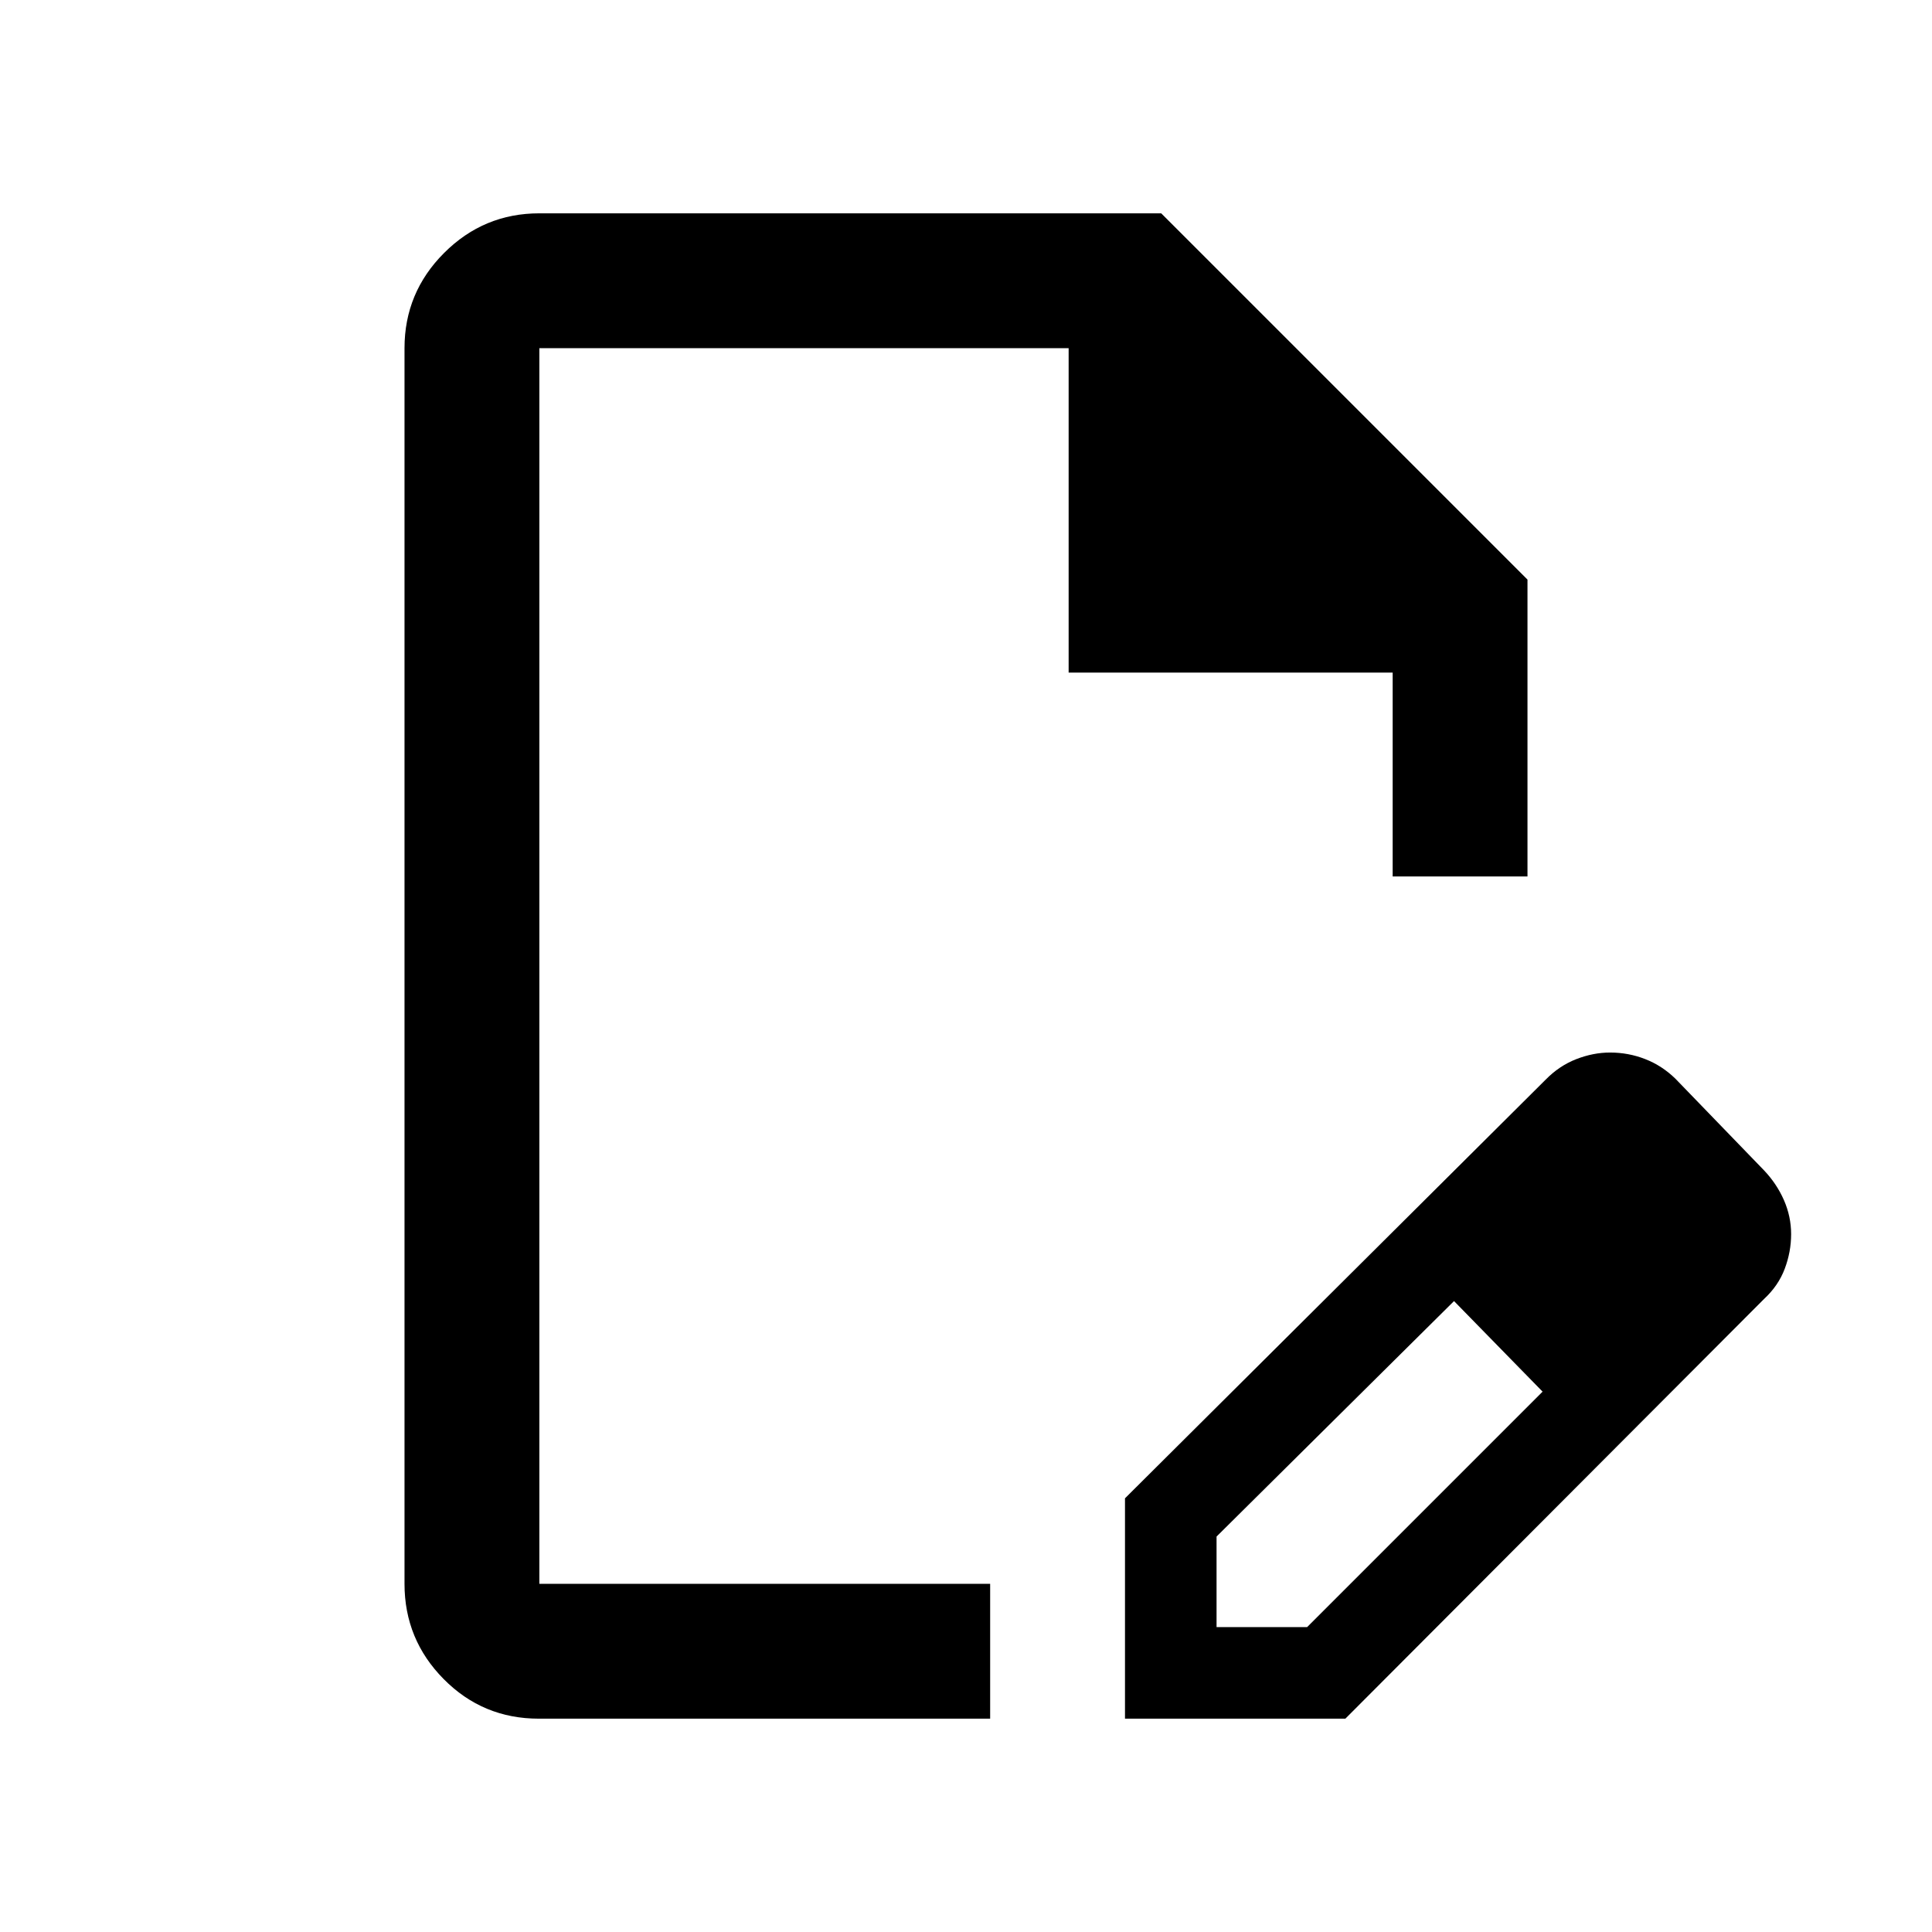 <svg xmlns="http://www.w3.org/2000/svg" height="20" viewBox="0 -960 960 960" width="20"><path d="M559-106v-109.5l209-208q6.76-6.91 15.22-10.21 8.46-3.29 16.81-3.29 9.11 0 17.45 3.25 8.35 3.25 15.02 9.75l44 45.5q6.35 6.68 9.93 14.84 3.57 8.16 3.57 16.92 0 8.76-3.18 17.2-3.17 8.44-10.32 15.04L668.5-106H559Zm285.5-240.5-45-45 45 45Zm-240 195h45l117-117-22-23-22-22-118 117v45ZM267.75-106q-27.83 0-47.29-19.68T201-173v-614q0-27.64 19.68-47.32T268-854h309l182 182v147.5h-67v-101.29H531V-787H268v614h224v67H267.75ZM513.5-480Zm231 188.5-22-22 44 45-22-23Z"/></svg>